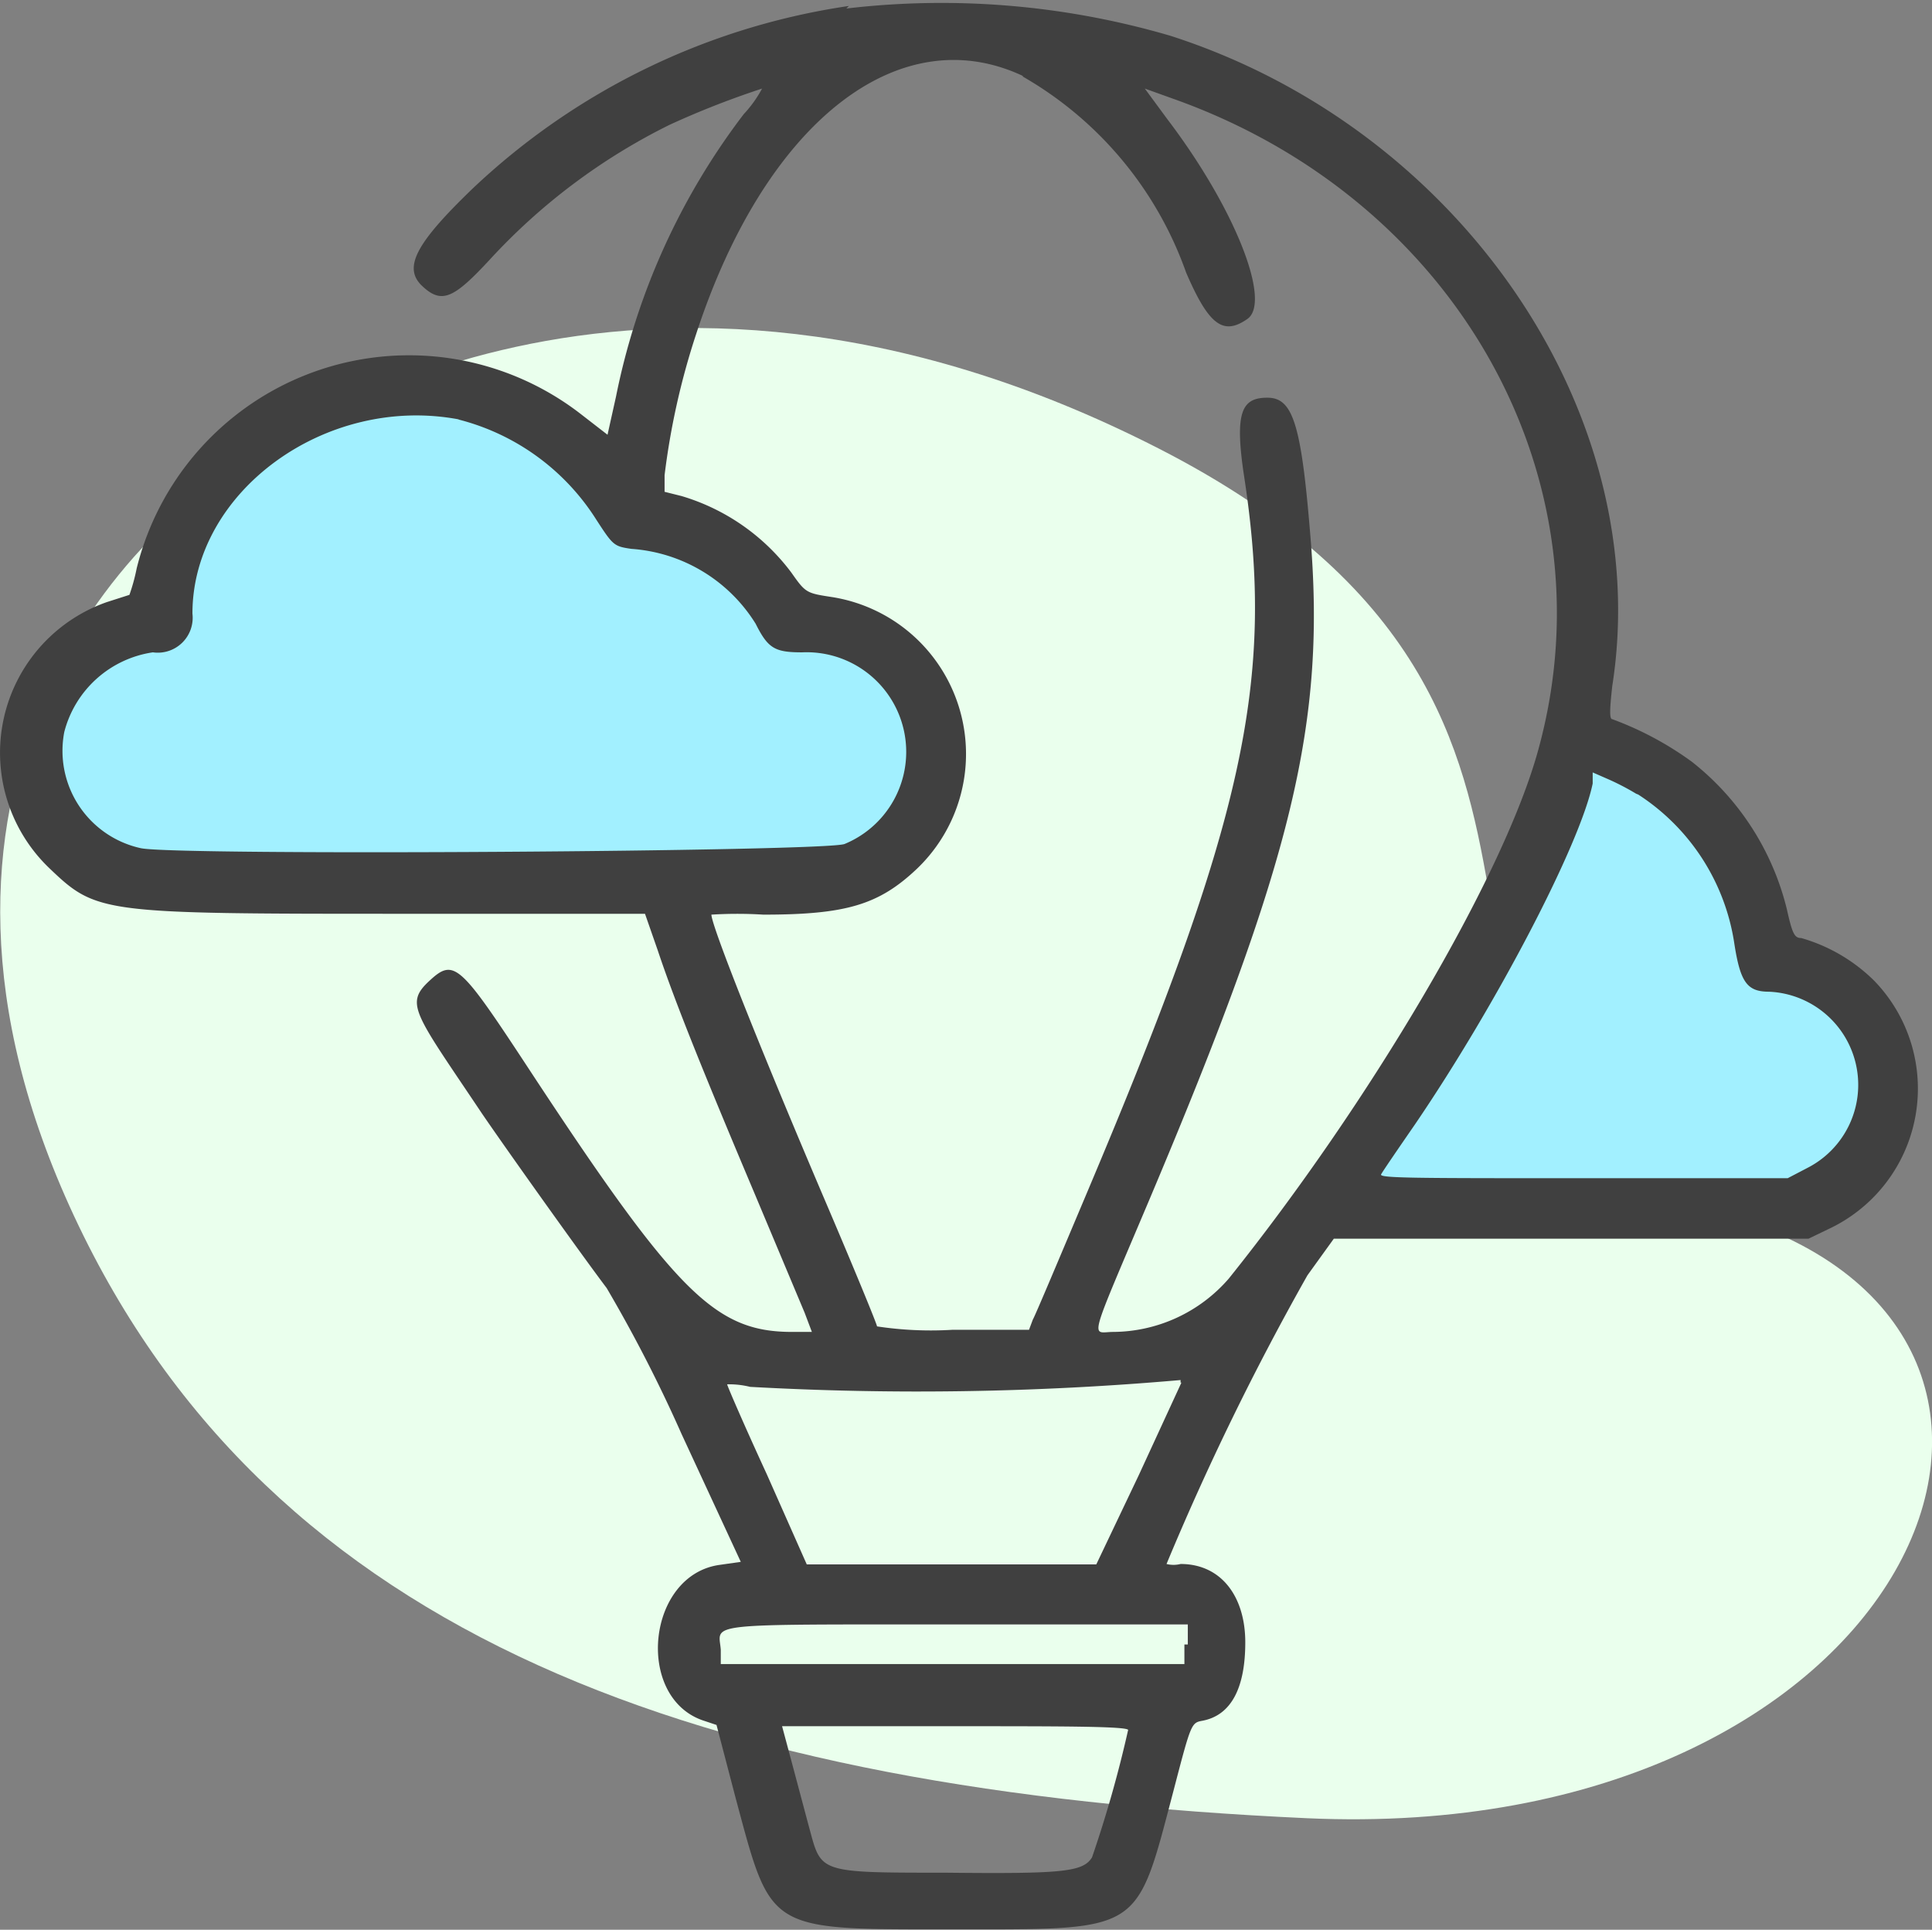 <svg id="Layer_1" data-name="Layer 1" xmlns="http://www.w3.org/2000/svg" width="45.38" height="45.32" viewBox="0 0 45.38 45.32">
  <rect x="0" y="0" width="45.38" height="45.32" fill="#808080" stroke="none"/>
  <defs>
    <style>
      .cls-1 {
        fill: #eaffed;
      }

      .cls-2 {
        fill: #a2f0ff;
      }

      .cls-2, .cls-3 {
        fill-rule: evenodd;
      }

      .cls-3 {
        fill: #404040;
      }
    </style>
  </defs>
  <g>
    <path class="cls-1" d="M18.36,23.45s8.39-6.36,20.84,0,3.77,15.21,13.32,18,4.34,14.82-9.84,14.17S18.36,51.4,13.73,41.48,14.81,25.22,18.36,23.45Z" transform="translate(-11.99 -12.92)"/>
    <polygon class="cls-2" points="1.05 16.33 1.81 14.88 3.01 14.88 3.81 13.73 3.81 12.38 5.24 10.7 6.39 9.75 9.33 9.36 10.58 9.36 12.81 9.36 14.5 11.06 17.11 12.85 18.31 14.26 20.47 14.88 21.25 16.33 21.81 18.63 19.85 20.59 2.92 20.59 1.43 19.61 0.42 17.65 1.05 16.33"/>
    <polygon class="cls-2" points="37.04 17.47 31.43 28.25 42.74 28.25 43.63 26.82 44.34 25.23 44.34 23.98 43.19 22.93 42.38 22.66 41.32 22.66 41.05 20.01 39.71 18.16 37.04 17.47"/>
    <g id="svgg">
      <path id="path0" class="cls-3" d="M31.93,13.06a16.28,16.28,0,0,0-8.84,4.29c-1.34,1.29-1.64,1.86-1.18,2.29s.74.29,1.6-.64a14.39,14.39,0,0,1,4.21-3.15A20.57,20.57,0,0,1,29.89,15a2.82,2.82,0,0,1-.43.6,16.15,16.15,0,0,0-3,6.63l-.2.9-.62-.48a6.59,6.59,0,0,0-10.44,3.62,4.42,4.42,0,0,1-.17.62l-.53.17a3.75,3.75,0,0,0-1.35,6.25c1.11,1.06,1.21,1.07,8.23,1.07h5.76l.3.86c.42,1.26,1.13,3,2.27,5.7l1.18,2.81.17.45h-.46c-1.82,0-2.73-.91-6.23-6.24-1.59-2.42-1.72-2.54-2.3-2s-.34.75,1.24,3.11c.58.85,2.34,3.32,2.93,4.1A33.86,33.86,0,0,1,28,46.6l1.39,3-.49.07c-1.71.23-2,3.09-.41,3.65l.33.11.45,1.72c.85,3.16.72,3.08,5.14,3.08s4.26.1,5.14-3.24c.42-1.61.42-1.61.69-1.66.67-.13,1-.77,1-1.84s-.56-1.84-1.52-1.84a.68.68,0,0,1-.33,0,63,63,0,0,1,3.31-6.78l.62-.86,5.58,0,5.57,0,.54-.26a3.64,3.64,0,0,0,1-5.8,4,4,0,0,0-1.71-1c-.16,0-.21-.1-.34-.68a6.31,6.31,0,0,0-2.23-3.46,7.65,7.65,0,0,0-1.87-1c-.07,0-.06-.24,0-.78,1-6.39-3.56-13.08-10.38-15.27a19.12,19.12,0,0,0-7.61-.64M36,14.71a8.62,8.62,0,0,1,3.85,4.61c.53,1.23.87,1.49,1.44,1.09s-.29-2.6-1.88-4.69L38.88,15l.64.23c6.66,2.35,10.35,8.89,8.61,15.27-.81,3-4,8.36-7.28,12.45a3.62,3.62,0,0,1-2.71,1.25c-.52,0-.62.36.84-3.09,3.38-8,4.17-11.22,3.78-15.71-.21-2.54-.41-3.14-1-3.14s-.78.31-.55,1.83c.74,4.81,0,8.11-3.68,16.82-.65,1.54-1.23,2.92-1.28,3l-.09.24H34.36a8.43,8.43,0,0,1-1.77-.08c0-.05-.56-1.41-1.24-3-1.57-3.68-2.65-6.42-2.65-6.67a9.85,9.85,0,0,1,1.22,0c1.94,0,2.71-.23,3.6-1.07a3.73,3.73,0,0,0-2-6.39c-.59-.09-.61-.1-.94-.57A5,5,0,0,0,28,24.57l-.4-.1,0-.39a17.27,17.27,0,0,1,.74-3.31c1.63-5,4.78-7.44,7.69-6.06M22.75,22.77A5.41,5.41,0,0,1,26,25.13c.39.6.41.62.82.68a3.74,3.74,0,0,1,2.92,1.76c.29.58.45.67,1.09.67a2.34,2.34,0,0,1,1,4.5c-.4.18-15.69.28-16.53.1a2.34,2.34,0,0,1-1.8-2.73,2.53,2.53,0,0,1,2.08-1.87.82.82,0,0,0,.93-.91c0-2.87,3.14-5.15,6.26-4.56m27.7,8.81a5.06,5.06,0,0,1,2.26,3.52c.14.89.3,1.11.81,1.11a2.19,2.19,0,0,1,.9,4.14l-.46.24-4.81,0c-3.93,0-4.79,0-4.74-.09s.4-.6.8-1.18c1.92-2.82,3.88-6.58,4.17-8l0-.26.32.14a5.88,5.88,0,0,1,.7.36M39.74,45.39l-1,2.17-1,2.1-3.4,0-3.4,0L30,47.54c-.53-1.15-.94-2.1-.93-2.11a2.09,2.09,0,0,1,.54.06,70.92,70.92,0,0,0,10.11-.16s0,0,0,.06m.09,6.15,0,.46H28.92l0-.34c-.05-.63-.5-.59,5.52-.59h5.45l0,.47m-1.4,2a28.27,28.27,0,0,1-.85,3c-.21.34-.67.39-3.44.36-3.07,0-2.91,0-3.22-1.12l-.4-1.5-.22-.82h4.07c2.46,0,4.06,0,4.06.09" transform="translate(-11.99 -12.92)"/>
    </g>
  </g>
</svg>
